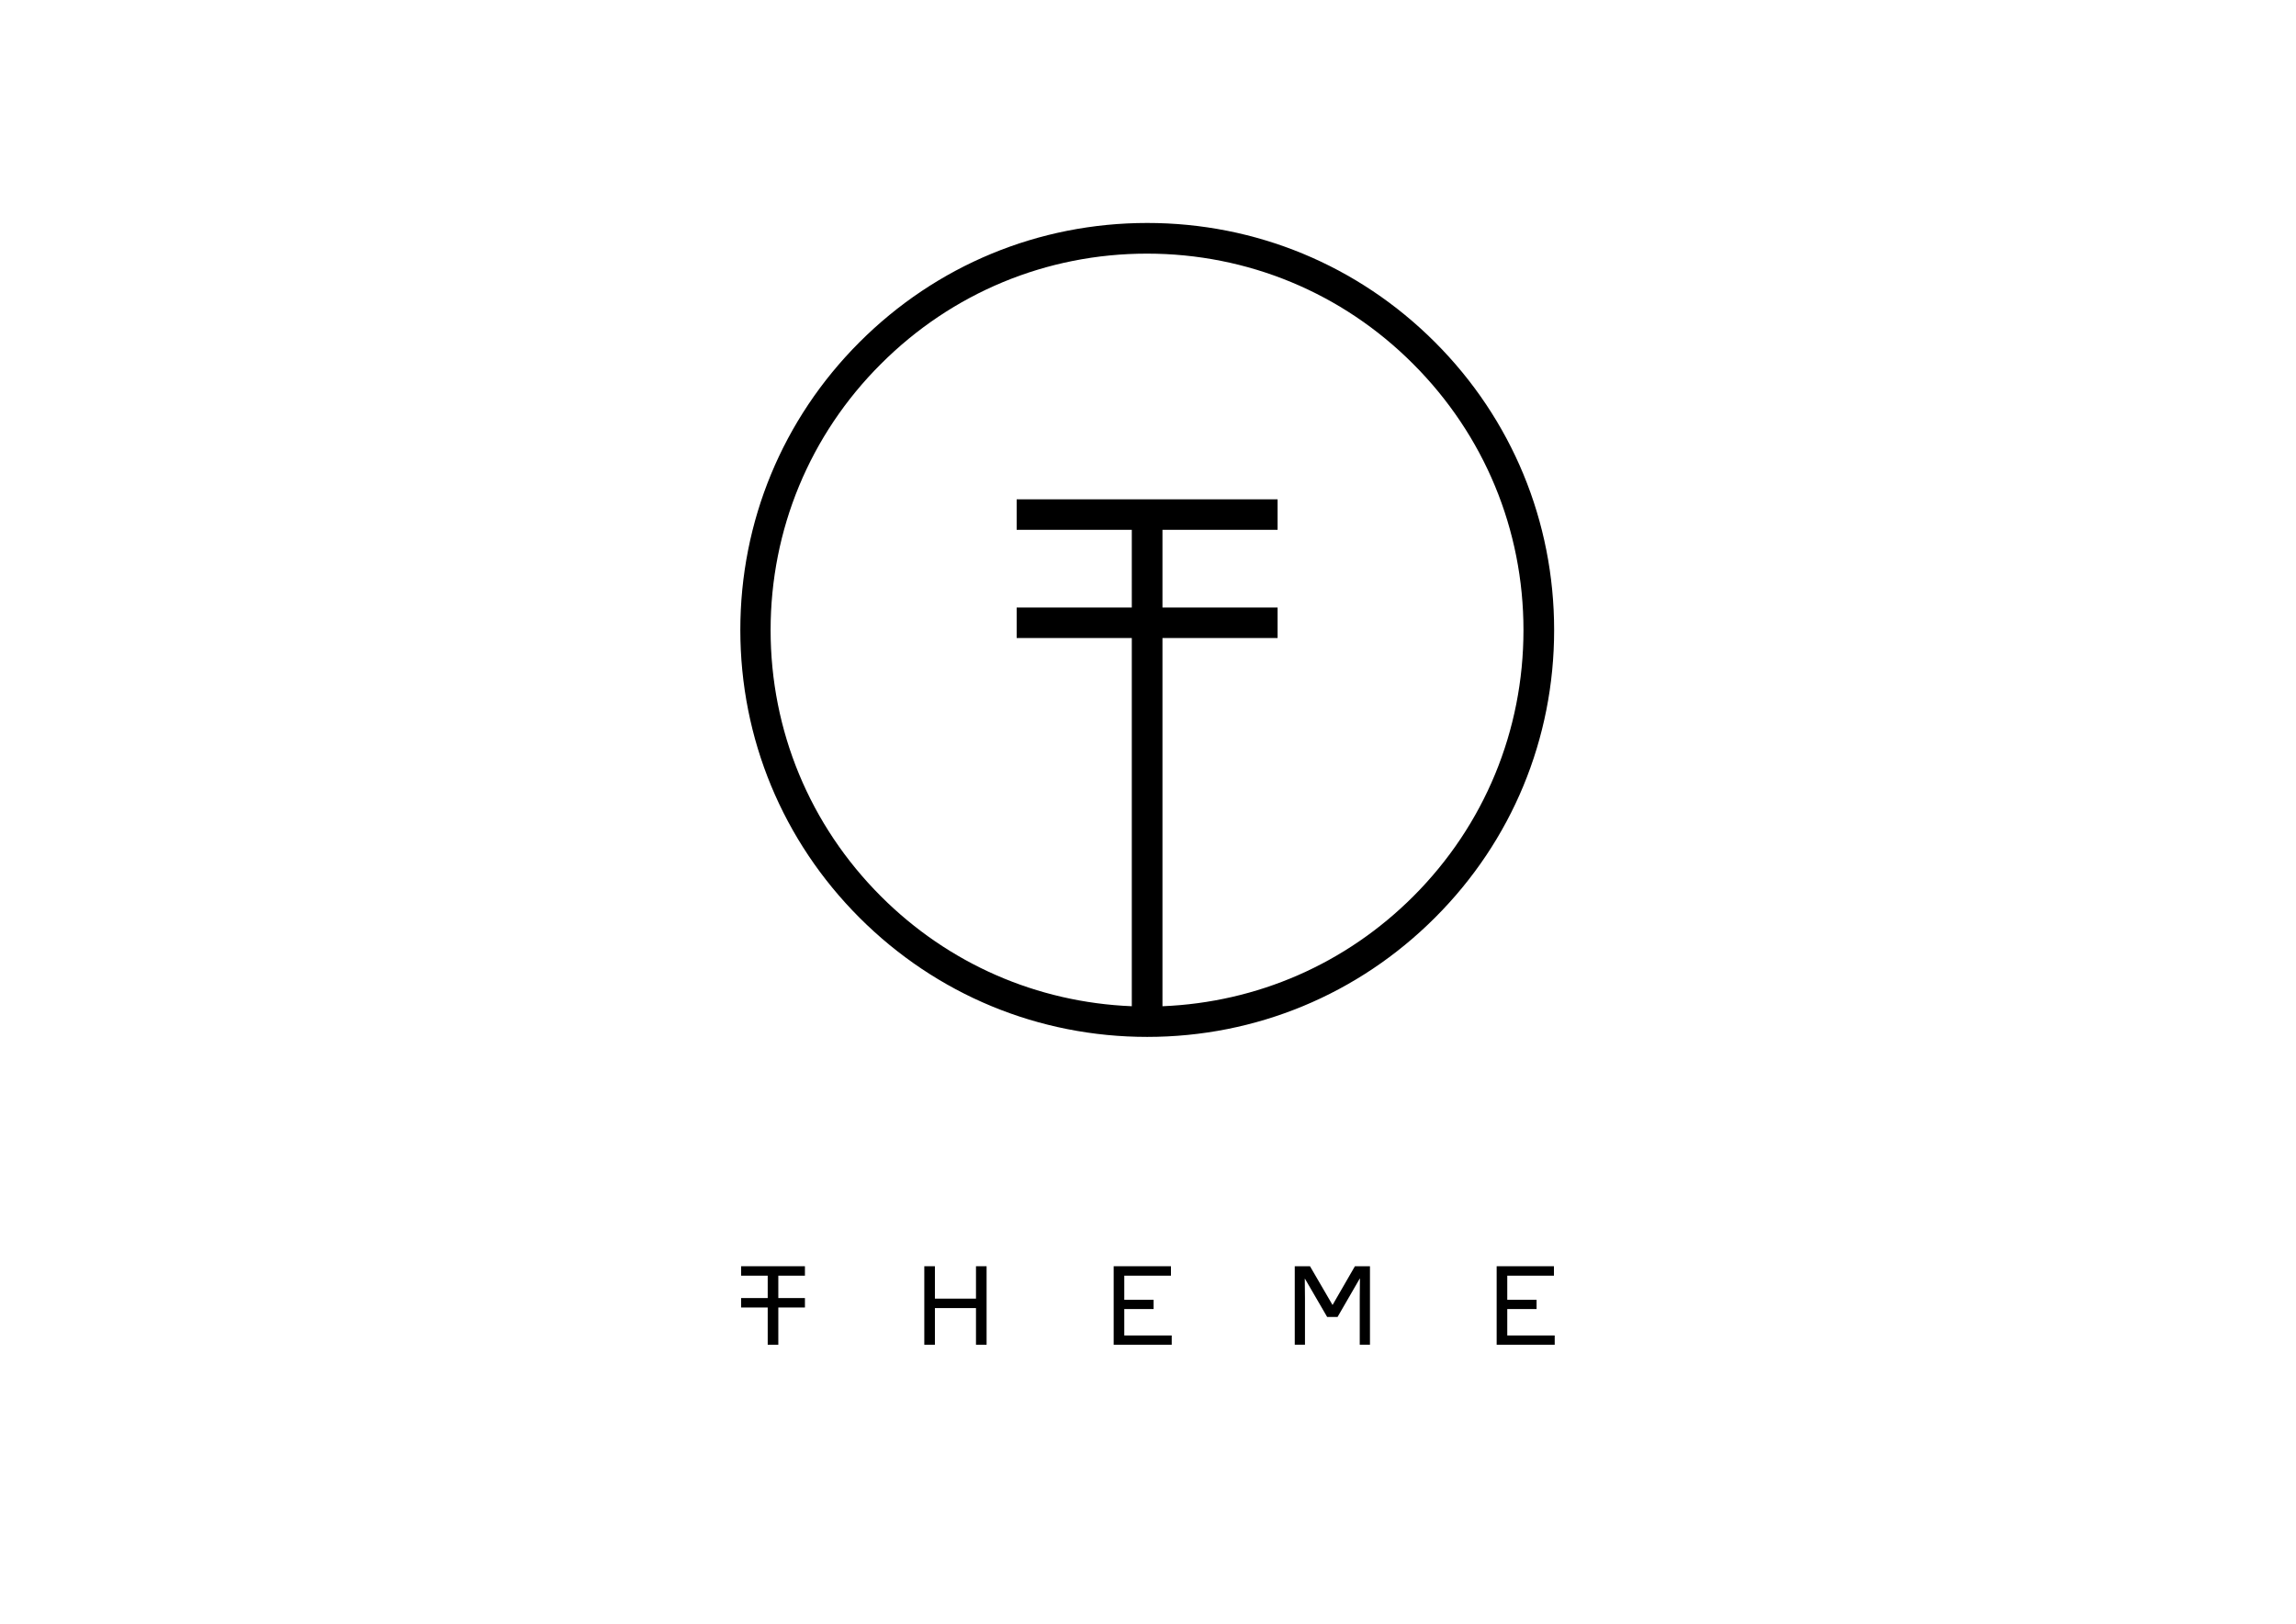 <?xml version="1.0" encoding="utf-8"?>
<!-- Generator: Adobe Illustrator 19.2.1, SVG Export Plug-In . SVG Version: 6.00 Build 0)  -->
<svg version="1.1" id="Layer_1" xmlns="http://www.w3.org/2000/svg" xmlns:xlink="http://www.w3.org/1999/xlink" x="0px" y="0px"
	 viewBox="0 0 1190.6 841.9" enable-background="new 0 0 1190.6 841.9" xml:space="preserve">
<path d="M744.1,177.4c-39.9-39.9-92.9-61.8-149.2-61.8c-56.4,0-109.4,22-149.2,61.8c-39.9,39.9-61.8,92.9-61.8,149.2
	c0,56.4,22,109.4,61.8,149.2c39.9,39.9,92.9,61.8,149.2,61.8c56.4,0,109.4-22,149.2-61.8C784,436,805.9,383,805.9,326.7
	C805.9,270.3,784,217.3,744.1,177.4z M732.9,464.7c-35,35-80.9,55-130.1,57V330.8h59.7V315h-59.7v-40.3h59.7v-15.8H527.2v15.8h59.7
	V315h-59.7v15.8h59.7v190.9c-49.2-2-95.1-22-130.1-57c-36.9-36.9-57.2-85.9-57.2-138s20.3-101.2,57.2-138
	c36.9-36.9,85.9-57.2,138-57.2c52.1,0,101.2,20.3,138,57.2c36.9,36.9,57.2,85.9,57.2,138S769.8,427.8,732.9,464.7z"/>
<g>
	<polygon points="384.3,661.4 398.1,661.4 398.1,673 384.3,673 384.3,677.9 398.1,677.9 398.1,697.2 403.6,697.2 403.6,677.9 
		417.4,677.9 417.4,673 403.6,673 403.6,661.4 417.4,661.4 417.4,656.5 384.3,656.5 	"/>
	<polygon points="506.1,673.3 484.8,673.3 484.8,656.5 479.3,656.5 479.3,697.2 484.8,697.2 484.8,678.2 506.1,678.2 506.1,697.2 
		511.6,697.2 511.6,656.5 506.1,656.5 	"/>
	<polygon points="583,678.7 598.2,678.7 598.2,673.9 583,673.9 583,661.4 607.2,661.4 607.2,656.5 577.5,656.5 577.5,697.2 
		607.6,697.2 607.6,692.4 583,692.4 	"/>
	<path d="M691,676.6L691,676.6l-11.7-20.1h-7.9v40.7h5.3v-24.1c0-1.2-0.1-6.4-0.1-10.1h0.1l11.5,19.8h5.4l11.5-19.9h0.1
		c0,3.8-0.1,9-0.1,10.2v24.1h5.3v-40.7h-7.8L691,676.6z"/>
	<polygon points="781.6,692.4 781.6,678.7 796.8,678.7 796.8,673.9 781.6,673.9 781.6,661.4 805.8,661.4 805.8,656.5 776.1,656.5 
		776.1,697.2 806.2,697.2 806.2,692.4 	"/>
</g>
</svg>
